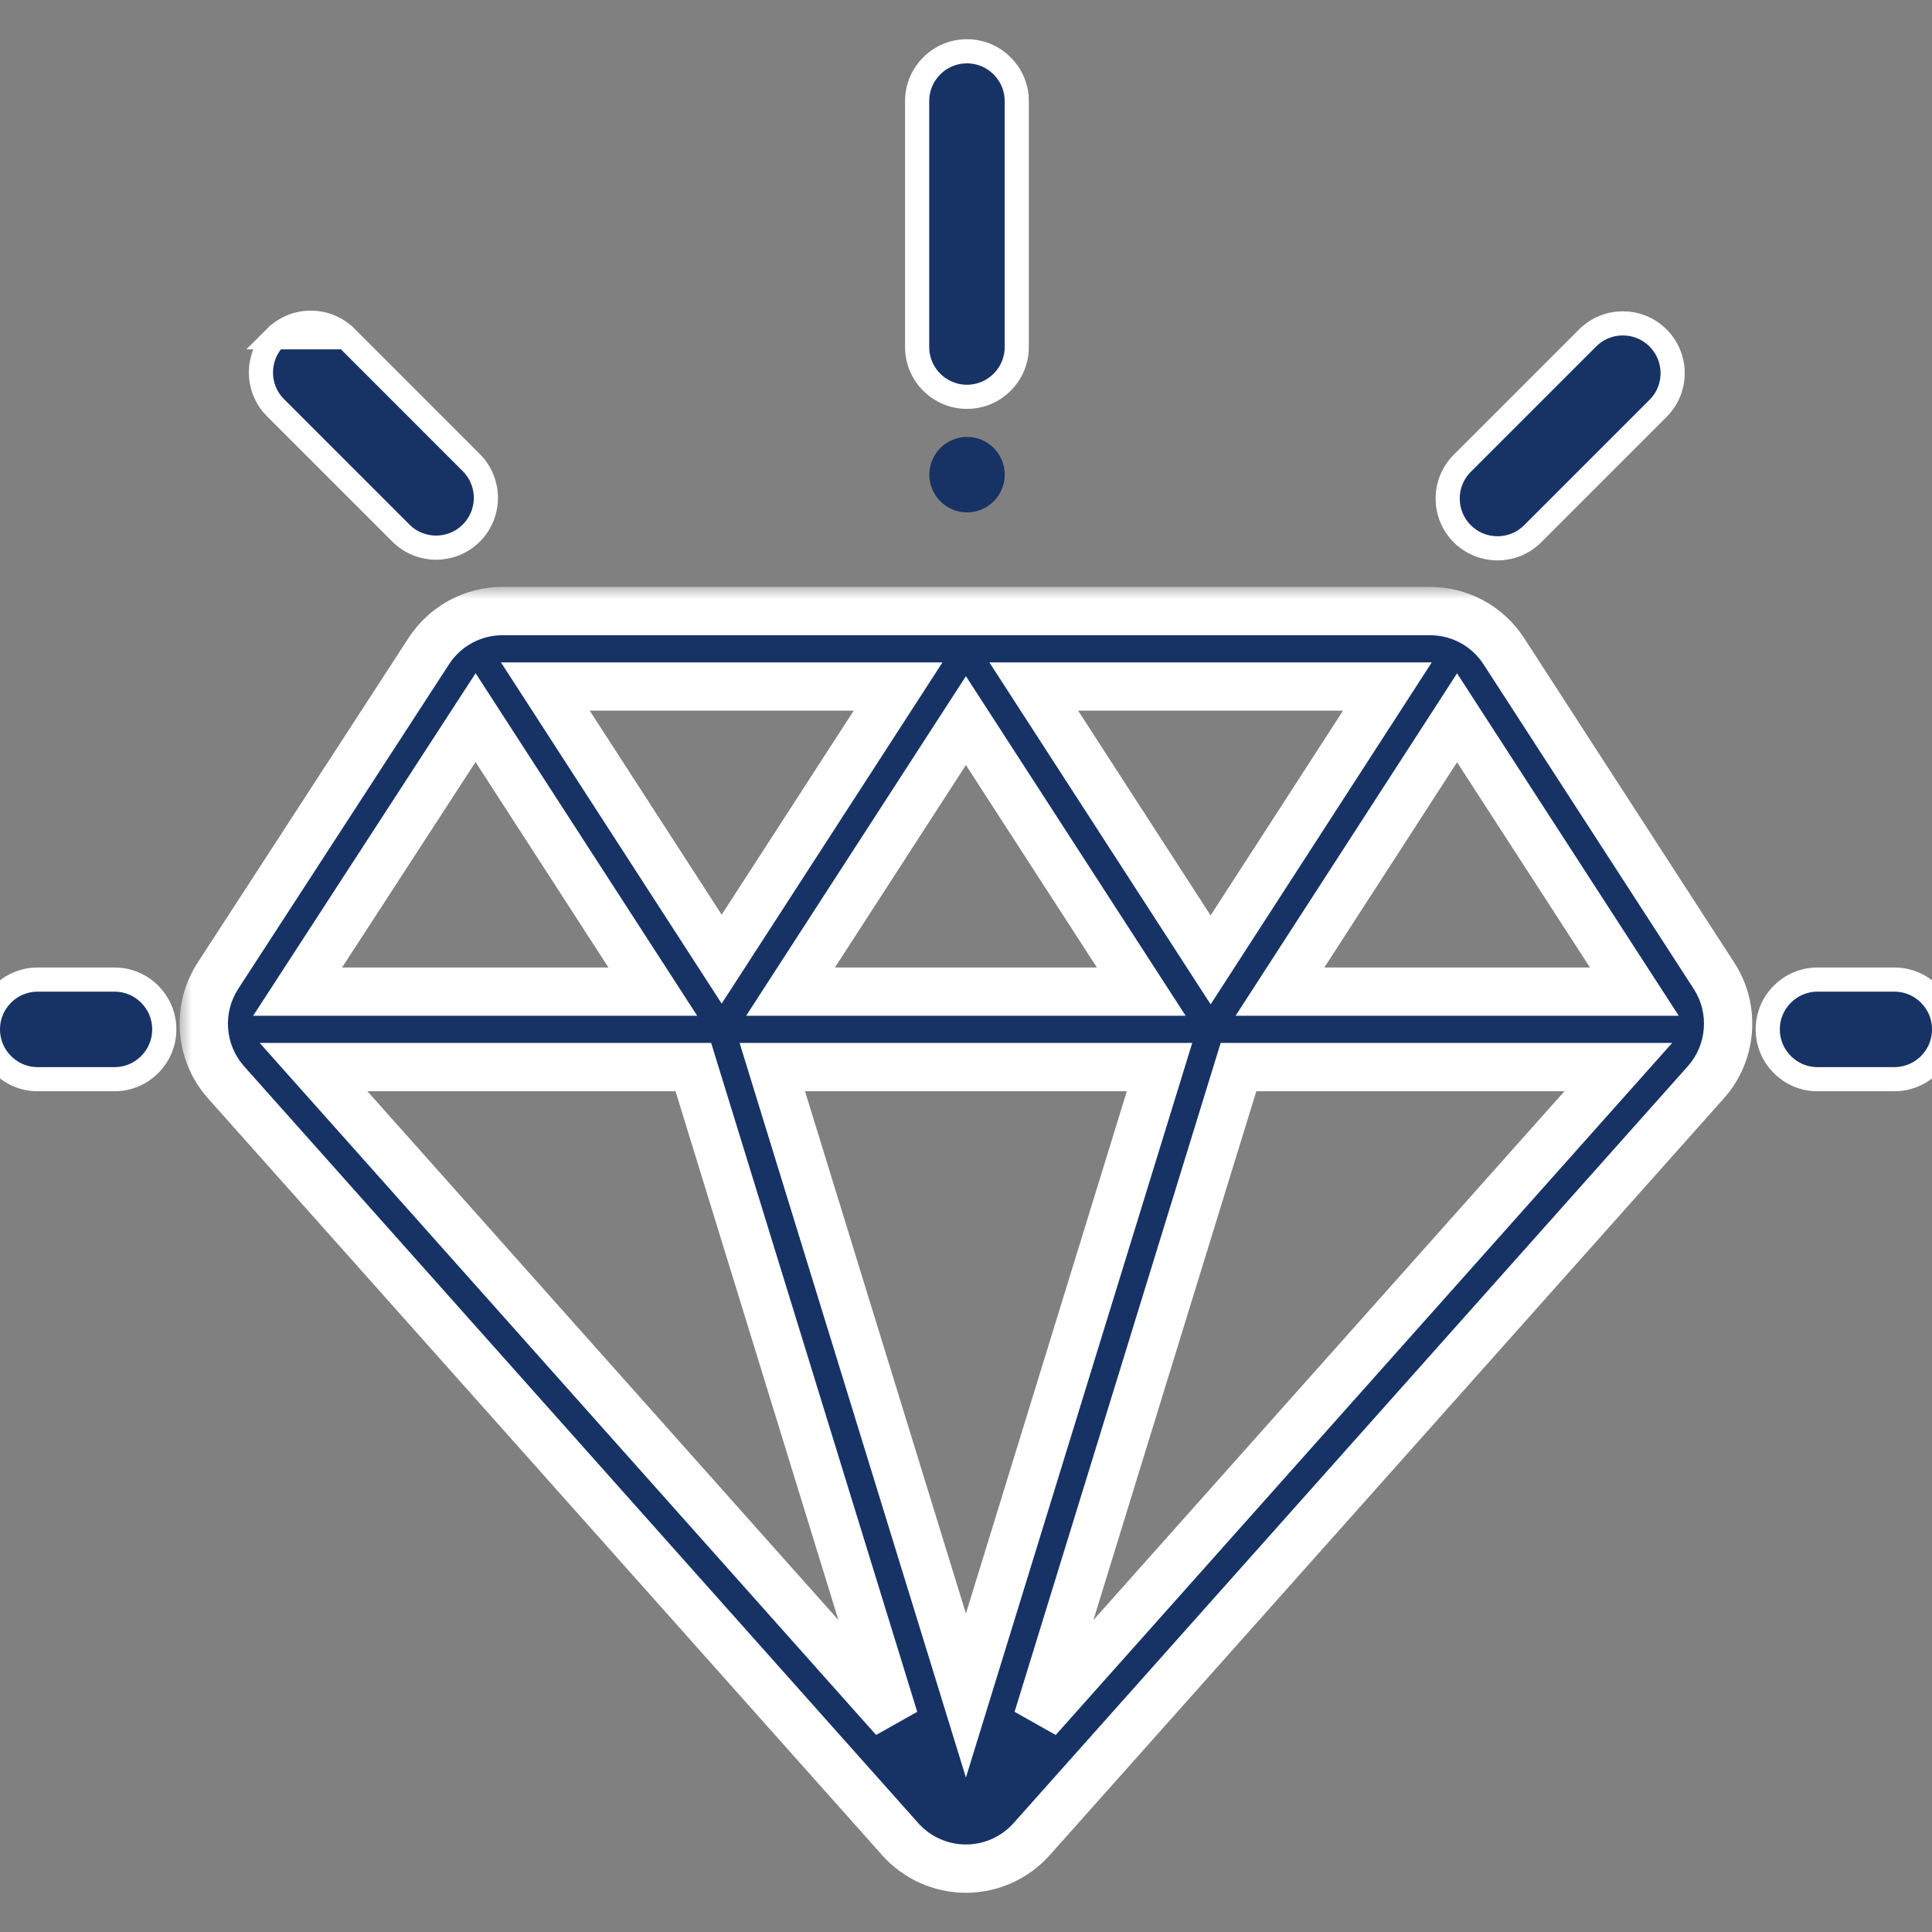 <svg width="80" height="80" viewBox="0 0 80 80" fill="none" xmlns="http://www.w3.org/2000/svg">
<rect x="0" y="0" width="80" height="80" fill="#808080" stroke="none"/>
<g clip-path="url(#clip0_107_10283)">
<mask id="path-1-outside-1_107_10283" maskUnits="userSpaceOnUse" x="7.438" y="24.303" width="66" height="55" fill="black">
<rect fill="white" x="7.438" y="24.303" width="66" height="55"/>
<path d="M70.975 40.407L62.271 26.967C61.597 25.925 60.453 25.303 59.212 25.303H20.811C19.572 25.303 18.429 25.924 17.754 26.963L9.024 40.405C8.131 41.778 8.269 43.592 9.359 44.815L37.275 76.155C37.966 76.931 38.958 77.376 39.996 77.376C39.996 77.376 39.996 77.376 39.996 77.376C41.035 77.376 42.027 76.931 42.718 76.155L70.637 44.813C71.725 43.592 71.864 41.78 70.975 40.407ZM57.449 28.428L50.129 39.747L42.805 28.428H57.449ZM47.258 41.061H32.735L39.996 29.84L47.258 41.061ZM37.187 28.428L29.884 39.716L22.582 28.428H37.187ZM19.693 29.715L27.032 41.061H12.324L19.693 29.715ZM12.984 44.186H28.709L37.024 71.176L12.984 44.186ZM39.996 70.209L31.979 44.186H48.013L39.996 70.209ZM42.968 71.177L51.283 44.186H67.01L42.968 71.177ZM53.001 41.061L60.333 29.723L67.675 41.061H53.001Z"/>
</mask>
<path d="M70.975 40.407L62.271 26.967C61.597 25.925 60.453 25.303 59.212 25.303H20.811C19.572 25.303 18.429 25.924 17.754 26.963L9.024 40.405C8.131 41.778 8.269 43.592 9.359 44.815L37.275 76.155C37.966 76.931 38.958 77.376 39.996 77.376C39.996 77.376 39.996 77.376 39.996 77.376C41.035 77.376 42.027 76.931 42.718 76.155L70.637 44.813C71.725 43.592 71.864 41.78 70.975 40.407ZM57.449 28.428L50.129 39.747L42.805 28.428H57.449ZM47.258 41.061H32.735L39.996 29.84L47.258 41.061ZM37.187 28.428L29.884 39.716L22.582 28.428H37.187ZM19.693 29.715L27.032 41.061H12.324L19.693 29.715ZM12.984 44.186H28.709L37.024 71.176L12.984 44.186ZM39.996 70.209L31.979 44.186H48.013L39.996 70.209ZM42.968 71.177L51.283 44.186H67.01L42.968 71.177ZM53.001 41.061L60.333 29.723L67.675 41.061H53.001Z" fill="#173366"/>
<path d="M70.975 40.407L70.136 40.951L70.136 40.951L70.975 40.407ZM62.271 26.967L61.432 27.511L61.432 27.511L62.271 26.967ZM17.754 26.963L18.593 27.507L18.593 27.507L17.754 26.963ZM9.024 40.405L9.862 40.95L9.862 40.95L9.024 40.405ZM9.359 44.815L10.105 44.15L10.105 44.149L9.359 44.815ZM37.275 76.155L36.528 76.82L36.528 76.82L37.275 76.155ZM42.718 76.155L43.465 76.821L43.465 76.821L42.718 76.155ZM70.637 44.813L71.384 45.478L71.384 45.478L70.637 44.813ZM57.449 28.428L58.289 28.971L59.286 27.428H57.449V28.428ZM50.129 39.747L49.29 40.29L50.13 41.588L50.969 40.29L50.129 39.747ZM42.805 28.428V27.428H40.967L41.966 28.971L42.805 28.428ZM47.258 41.061V42.061H49.096L48.097 40.518L47.258 41.061ZM32.735 41.061L31.895 40.518L30.897 42.061H32.735V41.061ZM39.996 29.84L40.836 29.296L39.996 27.999L39.157 29.296L39.996 29.84ZM37.187 28.428L38.027 28.972L39.026 27.428H37.187V28.428ZM29.884 39.716L29.044 40.259L29.883 41.557L30.723 40.259L29.884 39.716ZM22.582 28.428V27.428H20.744L21.742 28.971L22.582 28.428ZM19.693 29.715L20.532 29.172L19.695 27.877L18.854 29.17L19.693 29.715ZM27.032 41.061V42.061H28.87L27.872 40.518L27.032 41.061ZM12.324 41.061L11.485 40.517L10.482 42.061H12.324V41.061ZM12.984 44.186V43.186H10.754L12.237 44.851L12.984 44.186ZM28.709 44.186L29.665 43.892L29.448 43.186H28.709V44.186ZM37.024 71.176L36.278 71.841L37.98 70.882L37.024 71.176ZM39.996 70.209L39.041 70.503L39.996 73.605L40.952 70.503L39.996 70.209ZM31.979 44.186V43.186H30.625L31.024 44.481L31.979 44.186ZM48.013 44.186L48.969 44.481L49.368 43.186H48.013V44.186ZM42.968 71.177L42.012 70.882L43.715 71.842L42.968 71.177ZM51.283 44.186V43.186H50.545L50.328 43.892L51.283 44.186ZM67.01 44.186L67.757 44.852L69.24 43.186H67.01V44.186ZM53.001 41.061L52.161 40.518L51.163 42.061H53.001V41.061ZM60.333 29.723L61.173 29.179L60.333 27.882L59.494 29.18L60.333 29.723ZM67.675 41.061V42.061H69.514L68.515 40.518L67.675 41.061ZM71.814 39.864L63.111 26.423L61.432 27.511L70.136 40.951L71.814 39.864ZM63.111 26.423C62.252 25.097 60.792 24.303 59.212 24.303V26.303C60.114 26.303 60.942 26.753 61.432 27.511L63.111 26.423ZM59.212 24.303H20.811V26.303H59.212V24.303ZM20.811 24.303C19.233 24.303 17.775 25.095 16.916 26.418L18.593 27.507C19.083 26.752 19.91 26.303 20.811 26.303V24.303ZM16.916 26.418L8.185 39.86L9.862 40.95L18.593 27.507L16.916 26.418ZM8.185 39.86C7.047 41.612 7.223 43.92 8.612 45.48L10.105 44.149C9.316 43.263 9.216 41.945 9.862 40.95L8.185 39.86ZM8.612 45.48L36.528 76.82L38.022 75.49L10.105 44.15L8.612 45.48ZM36.528 76.82C37.409 77.809 38.672 78.376 39.996 78.376V76.376C39.243 76.376 38.523 76.053 38.021 75.49L36.528 76.82ZM39.996 78.376C39.996 78.376 39.996 78.376 39.996 78.376C39.996 78.376 39.996 78.376 39.996 78.376H39.996H39.996C39.996 78.376 39.996 78.376 39.996 78.376H39.996C39.996 78.376 39.996 78.376 39.996 78.376H39.996C39.996 78.376 39.996 78.376 39.996 78.376C39.996 78.376 39.996 78.376 39.996 78.376H39.996H39.996C39.996 78.376 39.996 78.376 39.996 78.376C39.996 78.376 39.996 78.376 39.996 78.376H39.996C39.996 78.376 39.996 78.376 39.996 78.376C39.996 78.376 39.996 78.376 39.996 78.376C39.996 78.376 39.996 78.376 39.996 78.376C39.996 78.376 39.996 78.376 39.996 78.376C39.996 78.376 39.996 78.376 39.996 78.376C39.996 78.376 39.996 78.376 39.996 78.376C39.996 78.376 39.996 78.376 39.996 78.376H39.996C39.996 78.376 39.996 78.376 39.996 78.376C39.996 77.376 39.996 76.376 39.996 76.376C39.996 76.376 39.996 76.376 39.996 76.376H39.996C39.996 76.376 39.996 76.376 39.996 76.376C39.996 76.376 39.996 76.376 39.996 76.376C39.996 76.376 39.996 76.376 39.996 76.376C39.996 76.376 39.996 76.376 39.996 76.376C39.996 76.376 39.996 76.376 39.996 76.376C39.996 76.376 39.996 76.376 39.996 76.376C39.996 76.376 39.996 76.376 39.996 76.376H39.996H39.996H39.996C39.996 76.376 39.996 76.376 39.996 76.376C39.996 76.376 39.996 76.376 39.996 76.376H39.996C39.996 76.376 39.996 76.376 39.996 76.376C39.996 76.376 39.996 76.376 39.996 76.376H39.996C39.996 76.376 39.996 76.376 39.996 76.376C39.996 76.376 39.996 76.376 39.996 76.376H39.996H39.996C39.996 76.376 39.996 76.376 39.996 76.376C39.996 76.376 39.996 76.376 39.996 76.376C39.996 76.376 39.996 76.376 39.996 76.376C39.996 76.376 39.996 76.376 39.996 76.376H39.996H39.996C39.996 76.376 39.996 76.376 39.996 76.376C39.996 76.376 39.996 76.376 39.996 76.376H39.996C39.996 76.376 39.996 76.376 39.996 76.376C39.996 76.376 39.996 76.376 39.996 76.376H39.996C39.996 76.376 39.996 76.376 39.996 76.376C39.996 76.376 39.996 76.376 39.996 76.376H39.996H39.996H39.996C39.996 76.376 39.996 76.376 39.996 76.376C39.996 76.376 39.996 76.376 39.996 76.376C39.996 76.376 39.996 76.376 39.996 76.376C39.996 76.376 39.996 76.376 39.996 76.376C39.996 76.376 39.996 76.376 39.996 76.376C39.996 76.376 39.996 76.376 39.996 76.376C39.996 76.376 39.996 76.376 39.996 76.376H39.996C39.996 76.376 39.996 76.376 39.996 76.376C39.996 76.376 39.996 77.376 39.996 78.376C39.996 78.376 39.996 78.376 39.996 78.376H39.996C39.996 78.376 39.996 78.376 39.996 78.376C39.996 78.376 39.996 78.376 39.996 78.376C39.996 78.376 39.996 78.376 39.996 78.376C39.996 78.376 39.996 78.376 39.996 78.376C39.996 78.376 39.996 78.376 39.996 78.376C39.996 78.376 39.996 78.376 39.996 78.376C39.996 78.376 39.996 78.376 39.996 78.376H39.996C39.996 78.376 39.996 78.376 39.996 78.376C39.996 78.376 39.996 78.376 39.996 78.376H39.996H39.996C39.996 78.376 39.996 78.376 39.996 78.376C39.996 78.376 39.996 78.376 39.996 78.376H39.996C39.996 78.376 39.996 78.376 39.996 78.376H39.996C39.996 78.376 39.996 78.376 39.996 78.376H39.996H39.996C39.996 78.376 39.996 78.376 39.996 78.376C39.996 78.376 39.996 78.376 39.996 78.376V76.376C39.996 76.376 39.996 76.376 39.996 76.376C39.996 76.376 39.996 76.376 39.996 76.376H39.996H39.996C39.996 76.376 39.996 76.376 39.996 76.376H39.996C39.996 76.376 39.996 76.376 39.996 76.376H39.996C39.996 76.376 39.996 76.376 39.996 76.376C39.996 76.376 39.996 76.376 39.996 76.376H39.996H39.996C39.996 76.376 39.996 76.376 39.996 76.376C39.996 76.376 39.996 76.376 39.996 76.376H39.996C39.996 76.376 39.996 76.376 39.996 76.376C39.996 76.376 39.996 76.376 39.996 76.376C39.996 76.376 39.996 76.376 39.996 76.376C39.996 76.376 39.996 76.376 39.996 76.376C39.996 76.376 39.996 76.376 39.996 76.376C39.996 76.376 39.996 76.376 39.996 76.376C39.996 76.376 39.996 76.376 39.996 76.376H39.996C39.996 76.376 39.996 76.376 39.996 76.376C39.996 77.376 39.996 78.376 39.996 78.376C39.996 78.376 39.996 78.376 39.996 78.376H39.996C39.996 78.376 39.996 78.376 39.996 78.376C39.996 78.376 39.996 78.376 39.996 78.376C39.996 78.376 39.996 78.376 39.996 78.376C39.996 78.376 39.996 78.376 39.996 78.376C39.996 78.376 39.996 78.376 39.996 78.376C39.996 78.376 39.996 78.376 39.996 78.376C39.996 78.376 39.996 78.376 39.996 78.376H39.996H39.996H39.996C39.996 78.376 39.996 78.376 39.996 78.376C39.996 78.376 39.996 78.376 39.996 78.376H39.996C39.996 78.376 39.996 78.376 39.996 78.376C39.996 78.376 39.996 78.376 39.996 78.376H39.996C39.996 78.376 39.996 78.376 39.996 78.376C39.996 78.376 39.996 78.376 39.996 78.376H39.996H39.996C39.996 78.376 39.996 78.376 39.996 78.376C39.996 78.376 39.996 78.376 39.996 78.376C39.996 78.376 39.996 78.376 39.996 78.376C39.996 78.376 39.996 78.376 39.996 78.376H39.996H39.996C39.996 78.376 39.996 78.376 39.996 78.376C39.996 78.376 39.996 78.376 39.996 78.376H39.996C39.996 78.376 39.996 78.376 39.996 78.376C39.996 78.376 39.996 78.376 39.996 78.376H39.996C39.996 78.376 39.996 78.376 39.996 78.376C39.996 78.376 39.996 78.376 39.996 78.376H39.996H39.996H39.996C39.996 78.376 39.996 78.376 39.996 78.376C39.996 78.376 39.996 78.376 39.996 78.376C39.996 78.376 39.996 78.376 39.996 78.376C39.996 78.376 39.996 78.376 39.996 78.376C39.996 78.376 39.996 78.376 39.996 78.376C39.996 78.376 39.996 78.376 39.996 78.376C39.996 78.376 39.996 78.376 39.996 78.376H39.996C39.996 78.376 39.996 78.376 39.996 78.376C39.996 78.376 39.996 77.376 39.996 76.376C39.996 76.376 39.996 76.376 39.996 76.376H39.996C39.996 76.376 39.996 76.376 39.996 76.376C39.996 76.376 39.996 76.376 39.996 76.376C39.996 76.376 39.996 76.376 39.996 76.376C39.996 76.376 39.996 76.376 39.996 76.376C39.996 76.376 39.996 76.376 39.996 76.376C39.996 76.376 39.996 76.376 39.996 76.376C39.996 76.376 39.996 76.376 39.996 76.376H39.996C39.996 76.376 39.996 76.376 39.996 76.376C39.996 76.376 39.996 76.376 39.996 76.376H39.996H39.996C39.996 76.376 39.996 76.376 39.996 76.376C39.996 76.376 39.996 76.376 39.996 76.376H39.996C39.996 76.376 39.996 76.376 39.996 76.376H39.996C39.996 76.376 39.996 76.376 39.996 76.376H39.996H39.996C39.996 76.376 39.996 76.376 39.996 76.376C39.996 76.376 39.996 76.376 39.996 76.376V78.376ZM39.996 78.376C41.32 78.376 42.584 77.809 43.465 76.821L41.971 75.49C41.47 76.053 40.75 76.376 39.996 76.376V78.376ZM43.465 76.821L71.384 45.478L69.891 44.148L41.971 75.49L43.465 76.821ZM71.384 45.478C72.771 43.921 72.948 41.614 71.814 39.864L70.136 40.951C70.78 41.946 70.679 43.262 69.891 44.148L71.384 45.478ZM56.609 27.885L49.289 39.204L50.969 40.29L58.289 28.971L56.609 27.885ZM50.969 39.204L43.645 27.885L41.966 28.971L49.29 40.29L50.969 39.204ZM42.805 29.428H57.449V27.428H42.805V29.428ZM47.258 40.061H32.735V42.061H47.258V40.061ZM33.575 41.604L40.836 30.383L39.157 29.296L31.895 40.518L33.575 41.604ZM39.157 30.383L46.418 41.604L48.097 40.518L40.836 29.296L39.157 30.383ZM36.348 27.885L29.044 39.173L30.723 40.259L38.027 28.972L36.348 27.885ZM30.723 39.173L23.422 27.885L21.742 28.971L29.044 40.259L30.723 39.173ZM22.582 29.428H37.187V27.428H22.582V29.428ZM18.853 30.258L26.192 41.604L27.872 40.518L20.532 29.172L18.853 30.258ZM27.032 40.061H12.324V42.061H27.032V40.061ZM13.162 41.606L20.532 30.26L18.854 29.17L11.485 40.517L13.162 41.606ZM12.984 45.186H28.709V43.186H12.984V45.186ZM27.754 44.481L36.069 71.471L37.98 70.882L29.665 43.892L27.754 44.481ZM37.771 70.511L13.73 43.521L12.237 44.851L36.278 71.841L37.771 70.511ZM40.952 69.914L32.935 43.892L31.024 44.481L39.041 70.503L40.952 69.914ZM31.979 45.186H48.013V43.186H31.979V45.186ZM47.058 43.892L39.041 69.914L40.952 70.503L48.969 44.481L47.058 43.892ZM43.924 71.471L52.239 44.481L50.328 43.892L42.012 70.882L43.924 71.471ZM51.283 45.186H67.01V43.186H51.283V45.186ZM66.264 43.521L42.221 70.512L43.715 71.842L67.757 44.852L66.264 43.521ZM53.841 41.604L61.173 30.266L59.494 29.18L52.161 40.518L53.841 41.604ZM59.494 30.266L66.836 41.605L68.515 40.518L61.173 29.179L59.494 30.266ZM67.675 40.061H53.001V42.061H67.675V40.061Z" fill="white" mask="url(#path-1-outside-1_107_10283)"/>
<path d="M4.74 40.562H1.562C0.424 40.562 -0.5 41.485 -0.5 42.624C-0.5 43.763 0.424 44.687 1.562 44.687H4.74C5.878 44.687 6.802 43.763 6.802 42.624C6.802 41.485 5.878 40.562 4.74 40.562Z" fill="#173366" stroke="white"/>
<path d="M78.439 40.562H75.262C74.123 40.562 73.199 41.485 73.199 42.624C73.199 43.763 74.123 44.687 75.262 44.687H78.439C79.578 44.687 80.501 43.763 80.501 42.624C80.501 41.485 79.578 40.562 78.439 40.562Z" fill="#173366" stroke="white"/>
<path d="M68.656 13.994L68.656 13.994C67.851 13.189 66.545 13.189 65.74 13.994L65.74 13.994L60.549 19.184C59.744 19.99 59.744 21.296 60.549 22.101L60.55 22.101C60.952 22.504 61.481 22.705 62.008 22.705C62.535 22.705 63.064 22.504 63.466 22.101L63.466 22.101L68.656 16.911C69.462 16.106 69.462 14.8 68.656 13.994Z" fill="#173366" stroke="white"/>
<path d="M11.409 13.966L11.409 13.966C12.215 13.161 13.52 13.161 14.326 13.966L11.409 13.966ZM11.409 13.966C10.603 14.772 10.603 16.078 11.409 16.883L16.599 22.073C17.002 22.476 17.53 22.677 18.057 22.677C18.584 22.677 19.113 22.476 19.516 22.073L19.516 22.073C20.321 21.268 20.321 19.962 19.516 19.157C19.516 19.157 19.516 19.157 19.516 19.157L14.326 13.966L11.409 13.966Z" fill="#173366" stroke="white"/>
<path d="M40.039 2.124C38.9 2.124 37.977 3.047 37.977 4.187V14.369C37.977 15.508 38.9 16.431 40.039 16.431C41.178 16.431 42.102 15.508 42.102 14.369V4.187C42.102 3.048 41.178 2.124 40.039 2.124Z" fill="#173366" stroke="white"/>
<path d="M41.148 18.55C40.857 18.259 40.454 18.092 40.043 18.092C39.632 18.092 39.229 18.259 38.938 18.55C38.648 18.841 38.48 19.244 38.48 19.655C38.48 20.067 38.648 20.469 38.938 20.759C39.229 21.052 39.632 21.217 40.043 21.217C40.454 21.217 40.857 21.052 41.148 20.759C41.44 20.469 41.605 20.066 41.605 19.655C41.605 19.244 41.44 18.841 41.148 18.55Z" fill="#173366"/>
</g>
<defs>
<clipPath id="clip0_107_10283">
<rect width="80" height="80" fill="white"/>
</clipPath>
</defs>
</svg>
